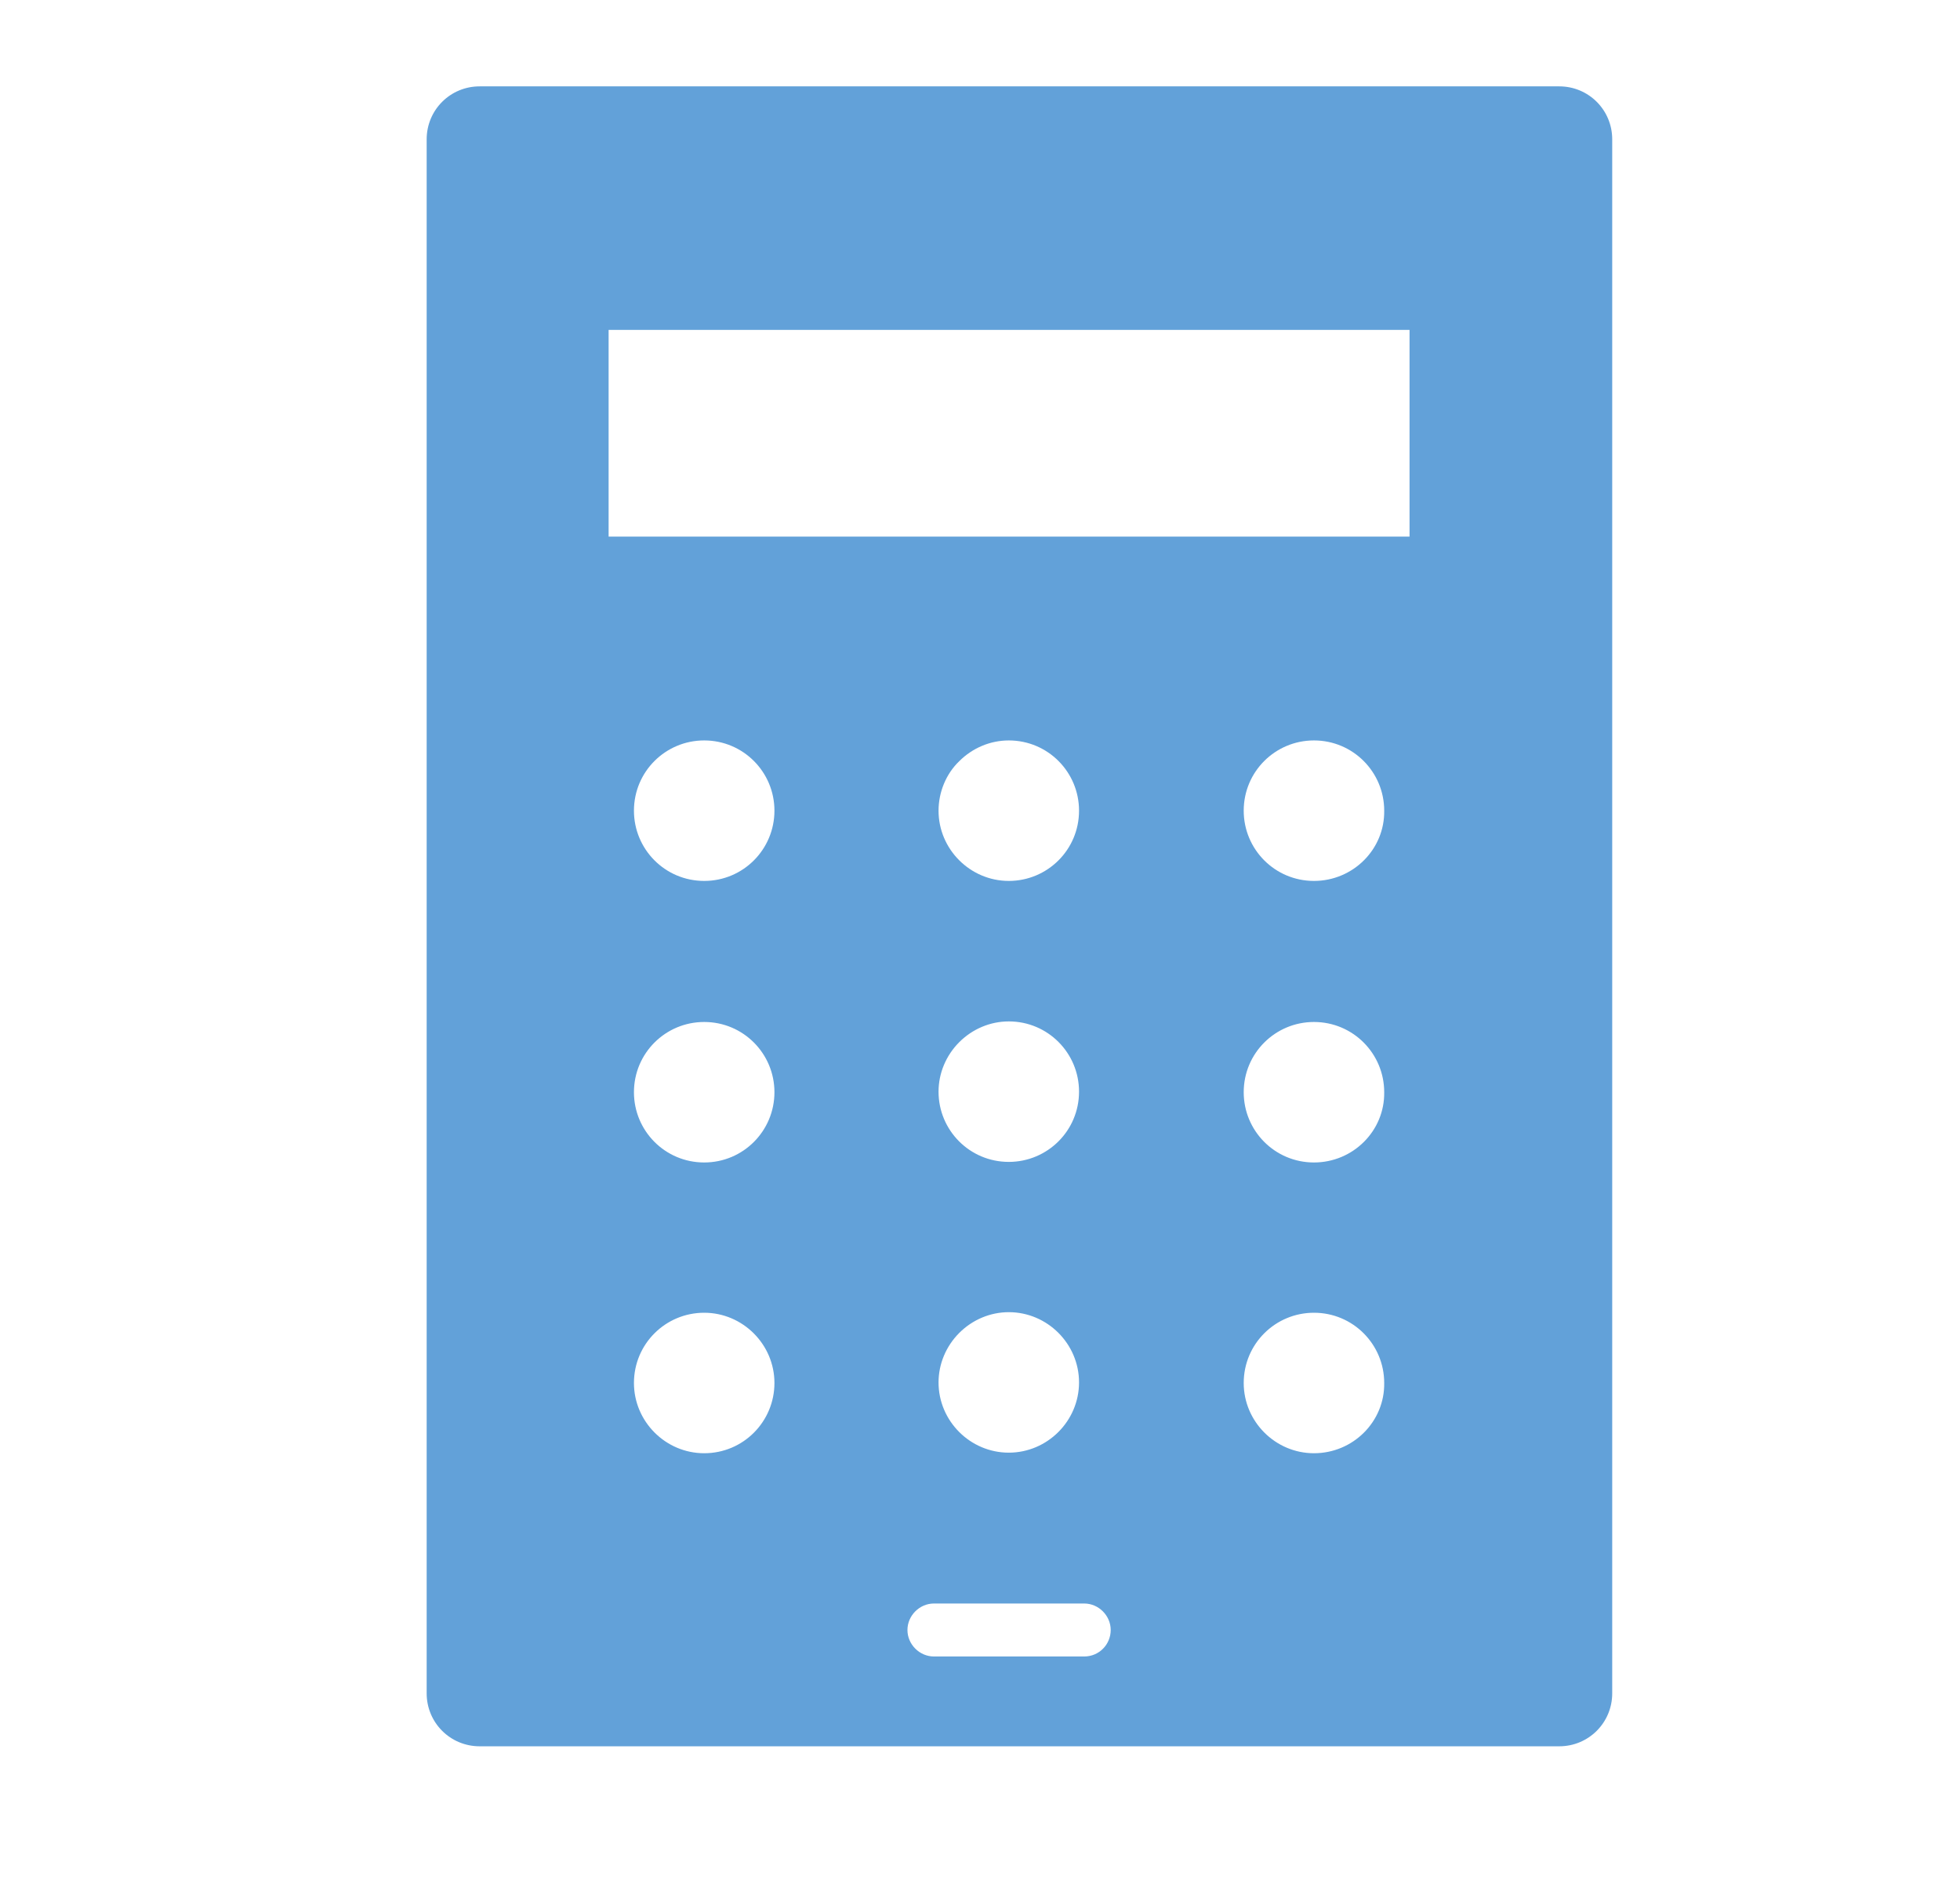 <?xml version="1.0" encoding="utf-8"?>
<!-- Generator: Adobe Illustrator 23.0.0, SVG Export Plug-In . SVG Version: 6.00 Build 0)  -->
<svg version="1.1" id="Capa_1" xmlns="http://www.w3.org/2000/svg" xmlns:xlink="http://www.w3.org/1999/xlink" x="0px" y="0px"
	 viewBox="0 0 34.04 32.77" style="enable-background:new 0 0 34.04 32.77;" xml:space="preserve">
<style type="text/css">
	.st0{fill:#62A1D9;}
</style>
<g>
	<path class="st0" d="M27.08,1.5H8.33c-0.51,0-0.92,0.41-0.92,0.92v26.99c0,0.51,0.41,0.92,0.92,0.92h18.75
		c0.51,0,0.92-0.41,0.92-0.92V2.42C28,1.91,27.59,1.5,27.08,1.5z M12.23,25.24c-0.67,0-1.22-0.55-1.22-1.22
		c0-0.68,0.55-1.22,1.22-1.22c0.67,0,1.22,0.55,1.22,1.22C13.45,24.69,12.91,25.24,12.23,25.24z M12.23,20.19
		c-0.68,0-1.22-0.55-1.22-1.22c0-0.68,0.55-1.22,1.22-1.22c0.68,0,1.22,0.55,1.22,1.22C13.45,19.64,12.91,20.19,12.23,20.19z
		 M12.23,15.3c-0.68,0-1.22-0.55-1.22-1.22c0-0.68,0.55-1.22,1.22-1.22c0.68,0,1.22,0.55,1.22,1.22
		C13.45,14.75,12.91,15.3,12.23,15.3z M18.83,28.77h-2.61c-0.25,0-0.46-0.21-0.46-0.46c0-0.25,0.21-0.46,0.46-0.46h2.61
		c0.25,0,0.46,0.21,0.46,0.46C19.29,28.56,19.09,28.77,18.83,28.77z M16.66,18.1c0.23-0.23,0.54-0.36,0.86-0.36
		c0.68,0,1.22,0.55,1.22,1.22c0,0.68-0.55,1.22-1.22,1.22c-0.68,0-1.22-0.55-1.22-1.22C16.3,18.64,16.43,18.33,16.66,18.1z
		 M16.3,14.08c0-0.32,0.13-0.64,0.36-0.86c0.23-0.23,0.54-0.36,0.86-0.36c0.68,0,1.22,0.55,1.22,1.22c0,0.68-0.55,1.22-1.22,1.22
		C16.85,15.3,16.3,14.75,16.3,14.08z M16.66,23.15c0.23-0.23,0.54-0.36,0.86-0.36c0.67,0,1.22,0.55,1.22,1.22
		c0,0.67-0.55,1.22-1.22,1.22c-0.67,0-1.22-0.55-1.22-1.22C16.3,23.69,16.43,23.38,16.66,23.15z M22.82,25.24
		c-0.67,0-1.22-0.55-1.22-1.22c0-0.68,0.55-1.22,1.22-1.22c0.68,0,1.22,0.55,1.22,1.22C24.05,24.69,23.5,25.24,22.82,25.24z
		 M22.82,20.19c-0.68,0-1.22-0.55-1.22-1.22c0-0.68,0.55-1.22,1.22-1.22c0.68,0,1.22,0.55,1.22,1.22
		C24.05,19.64,23.5,20.19,22.82,20.19z M22.82,15.3c-0.68,0-1.22-0.55-1.22-1.22c0-0.68,0.55-1.22,1.22-1.22
		c0.68,0,1.22,0.55,1.22,1.22C24.05,14.75,23.5,15.3,22.82,15.3z M24.48,9.32H10.57V5.73h13.91V9.32z"/>
</g>
</svg>
